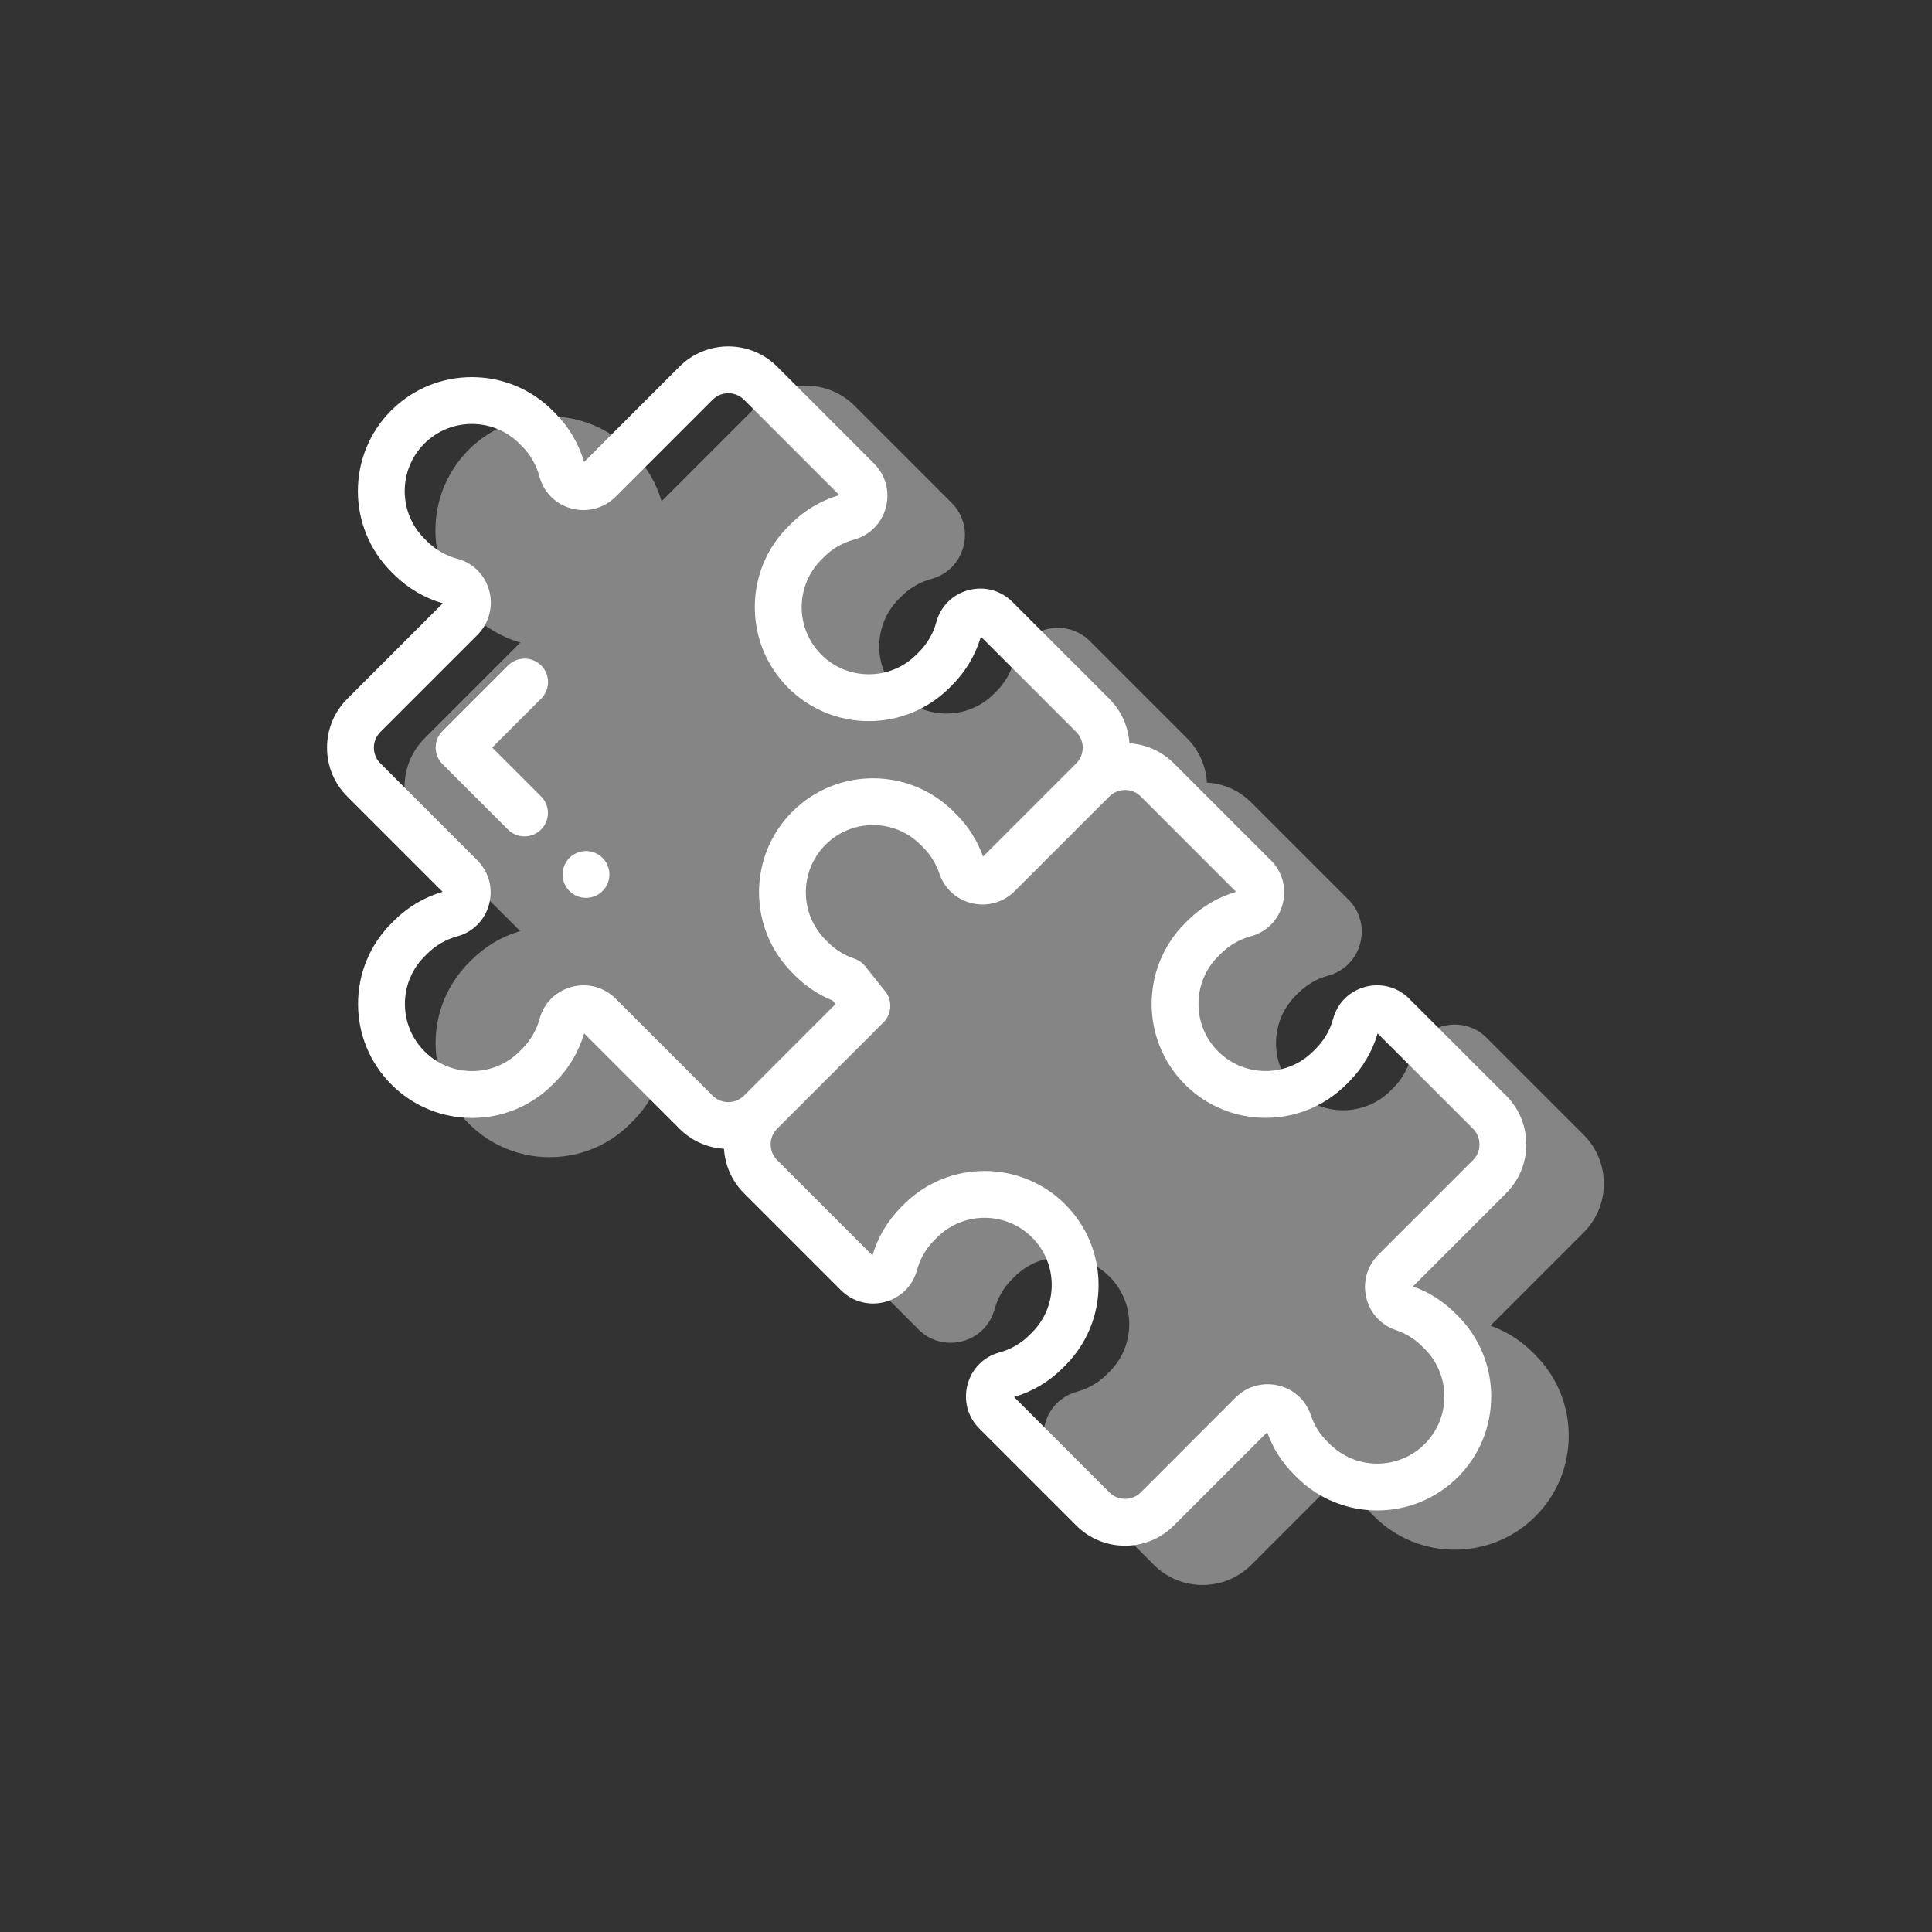 <?xml version="1.0" encoding="UTF-8" standalone="no"?>
<!-- Created with Inkscape (http://www.inkscape.org/) -->

<svg
   xmlns:dc="http://purl.org/dc/elements/1.1/"
   xmlns:cc="http://creativecommons.org/ns#"
   xmlns:rdf="http://www.w3.org/1999/02/22-rdf-syntax-ns#"
   xmlns:svg="http://www.w3.org/2000/svg"
   xmlns="http://www.w3.org/2000/svg"
   xmlns:sodipodi="http://sodipodi.sourceforge.net/DTD/sodipodi-0.dtd"
   xmlns:inkscape="http://www.inkscape.org/namespaces/inkscape"
   width="180mm"
   height="180mm"
   viewBox="0 0 180 180"
   version="1.1"
   id="svg6720"
   inkscape:version="0.92.3 (2405546, 2018-03-11)"
   sodipodi:docname="estruturadauni.svg">
  <rect x="0" y="0" width="180" height="180" fill="#333333" stroke="none"/>
  <defs
     id="defs6714" />
  <sodipodi:namedview
     id="base"
     pagecolor="#ffffff"
     bordercolor="#666666"
     borderopacity="1.0"
     inkscape:pageopacity="0.0"
     inkscape:pageshadow="2"
     inkscape:zoom="0.35"
     inkscape:cx="209.8805"
     inkscape:cy="424.81818"
     inkscape:document-units="mm"
     inkscape:current-layer="layer1"
     showgrid="false"
     fit-margin-top="0"
     fit-margin-left="0"
     fit-margin-right="0"
     fit-margin-bottom="0"
     inkscape:window-width="1366"
     inkscape:window-height="705"
     inkscape:window-x="-8"
     inkscape:window-y="1072"
     inkscape:window-maximized="1" />
  <g
     inkscape:label="Layer 1"
     inkscape:groupmode="layer"
     id="layer1"
     transform="translate(-171.351,-371.25)">
    <rect
       style="opacity:1;vector-effect:none;fill:none;fill-opacity:1;stroke:none;stroke-width:5.19;stroke-linecap:butt;stroke-linejoin:miter;stroke-miterlimit:4;stroke-dasharray:none;stroke-dashoffset:0;stroke-opacity:1"
       id="rect8473-0-1"
       width="180"
       height="180"
       x="171.351"
       y="371.25"
       rx="7.1851555e-006"
       ry="0" />
    <g
       id="g858"
       transform="matrix(3.464,0,0,3.464,-290.332,-832.953)"
       style="fill:#ffffff">
      <g
         style="fill:#ffffff"
         id="g849">
        <g
           id="g1619"
           transform="matrix(0.063,0,0,0.063,142.076,356.951)"
           style="fill:#ffffff">
          <path
             id="path1602"
             d="M 503.379,319.844 462.5,278.965 c -0.145,-0.172 -0.301,-0.336 -0.461,-0.496 -4.977,-4.977 -12.016,-6.867 -18.828,-5.043 -6.758,1.805 -11.875,6.898 -13.691,13.633 -1.293,4.801 -3.852,9.215 -7.398,12.762 l -1.137,1.137 c -11.18,11.18 -29.375,11.18 -40.559,0 -11.18,-11.184 -11.18,-29.375 0.004,-40.562 l 1.133,-1.133 c 3.547,-3.547 7.961,-6.105 12.762,-7.402 6.73,-1.812 11.828,-6.93 13.633,-13.688 1.82,-6.812 -0.066,-13.852 -5.047,-18.832 -0.156,-0.156 -0.316,-0.309 -0.484,-0.453 L 361.539,178 c -5.125,-5.129 -11.812,-8.125 -18.988,-8.566 -0.434,-6.914 -3.281,-13.703 -8.551,-18.973 l -41.359,-41.355 c -4.977,-4.98 -12.016,-6.867 -18.828,-5.047 -6.758,1.805 -11.875,6.898 -13.691,13.633 -1.297,4.805 -3.855,9.215 -7.398,12.762 l -1.137,1.137 c -11.184,11.184 -29.375,11.184 -40.559,0 -11.184,-11.18 -11.184,-29.375 0,-40.559 l 1.137,-1.133 c 3.547,-3.547 7.957,-6.105 12.762,-7.402 6.734,-1.816 11.828,-6.934 13.633,-13.691 1.82,-6.809 -0.066,-13.848 -5.047,-18.832 L 192.16,8.621 c -11.496,-11.492 -30.195,-11.492 -41.688,0 l -40.746,40.746 c -2.27,-7.863 -6.523,-15.062 -12.34,-20.883 L 96.25,27.348 c -18.98,-18.98 -49.863,-18.98 -68.844,0 -18.98,18.98 -18.98,49.863 0.004,68.844 l 1.133,1.137 C 34.363,103.145 41.562,107.398 49.426,109.668 L 8.633,150.461 C 3.066,156.027 0,163.43 0,171.301 c 0,7.875 3.066,15.277 8.633,20.844 l 40.703,40.703 c -7.789,2.281 -14.926,6.52 -20.695,12.289 l -1.137,1.137 c -9.195,9.195 -14.258,21.418 -14.258,34.422 0,13 5.062,25.227 14.258,34.422 9.195,9.191 21.418,14.258 34.422,14.258 13.004,0 25.227,-5.066 34.422,-14.258 l 1.137,-1.137 c 5.77,-5.77 10.004,-12.91 12.285,-20.699 l 40.707,40.703 c 5.125,5.129 11.812,8.129 18.988,8.57 0.434,6.914 3.281,13.703 8.555,18.973 l 41.355,41.355 c 4.977,4.98 12.02,6.867 18.828,5.047 6.758,-1.805 11.875,-6.902 13.691,-13.633 1.293,-4.805 3.852,-9.219 7.402,-12.766 l 1.133,-1.133 c 11.18,-11.184 29.375,-11.184 40.559,0 5.418,5.418 8.398,12.617 8.398,20.277 0,7.66 -2.984,14.863 -8.402,20.281 l -1.133,1.133 c -3.547,3.547 -7.961,6.105 -12.762,7.402 -6.73,1.816 -11.828,6.934 -13.633,13.688 -1.82,6.812 0.062,13.852 5.043,18.832 l 41.355,41.355 c 5.566,5.566 12.969,8.633 20.844,8.633 7.871,0 15.273,-3.066 20.84,-8.633 l 39.832,-39.828 c 2.426,6.812 6.266,12.879 11.426,18.039 l 1.137,1.137 c 18.98,18.98 49.863,18.98 68.844,0 18.977,-18.977 18.977,-49.863 0,-68.84 l -1.137,-1.137 c -5.16,-5.16 -11.227,-9.004 -18.043,-11.426 l 39.785,-39.785 c 11.492,-11.492 11.492,-30.191 -0.004,-41.684 z M 123.262,278.484 c -4.98,-4.977 -12.023,-6.863 -18.832,-5.043 -6.758,1.805 -11.875,6.898 -13.688,13.633 -1.297,4.801 -3.855,9.215 -7.402,12.762 l -1.137,1.137 c -5.418,5.418 -12.617,8.398 -20.277,8.398 -7.66,0 -14.863,-2.984 -20.281,-8.398 -5.414,-5.418 -8.398,-12.621 -8.398,-20.281 0,-7.66 2.984,-14.859 8.398,-20.277 l 1.137,-1.137 c 3.547,-3.543 7.961,-6.102 12.762,-7.398 6.734,-1.816 11.828,-6.934 13.637,-13.691 1.816,-6.812 -0.07,-13.852 -5.047,-18.828 L 22.777,178.004 C 20.988,176.215 20,173.832 20,171.305 c 0,-2.531 0.988,-4.91 2.777,-6.703 l 41.445,-41.445 c 4.918,-4.918 6.848,-12.145 5.039,-18.867 C 67.438,97.52 62.316,92.406 55.559,90.613 c -4.848,-1.285 -9.297,-3.855 -12.875,-7.434 l -1.133,-1.133 c -11.184,-11.18 -11.184,-29.375 0,-40.559 11.184,-11.18 29.375,-11.18 40.555,0 L 83.246,42.625 c 3.574,3.574 6.141,8.027 7.426,12.875 1.793,6.754 6.906,11.875 13.68,13.699 6.723,1.809 13.949,-0.121 18.863,-5.035 l 41.402,-41.402 c 3.695,-3.695 9.703,-3.691 13.398,0 l 40.703,40.707 c -7.789,2.281 -14.926,6.516 -20.699,12.285 l -1.133,1.137 c -9.195,9.195 -14.258,21.418 -14.258,34.422 0,13 5.062,25.227 14.258,34.422 18.977,18.977 49.859,18.977 68.84,0 l 1.137,-1.137 c 5.773,-5.773 10.008,-12.91 12.289,-20.699 l 40.703,40.703 c 3.695,3.695 3.695,9.703 0.004,13.398 h -0.004 l -39.781,39.785 c -2.426,-6.816 -6.27,-12.879 -11.43,-18.039 l -1.137,-1.137 c -18.977,-18.98 -49.859,-18.98 -68.844,0 -18.977,18.977 -18.977,49.859 0.004,68.844 l 1.133,1.133 c 4.652,4.656 10.043,8.234 16.055,10.672 l 1.219,1.523 -39.062,39.062 c -1.789,1.789 -4.168,2.773 -6.699,2.773 -2.531,0 -4.91,-0.984 -6.699,-2.773 z m 365.977,68.898 -40.395,40.395 c -4.812,4.812 -6.75,11.645 -5.188,18.273 1.551,6.578 6.293,11.777 12.68,13.91 4.227,1.41 7.98,3.738 11.16,6.918 l 1.137,1.137 c 11.18,11.18 11.18,29.375 0,40.559 -11.184,11.18 -29.375,11.18 -40.559,0 l -1.137,-1.137 c -3.18,-3.184 -5.508,-6.938 -6.918,-11.16 -2.133,-6.391 -7.332,-11.129 -13.91,-12.68 -6.629,-1.562 -13.461,0.375 -18.273,5.188 l -40.438,40.441 c -3.695,3.691 -9.707,3.691 -13.398,0 l -40.703,-40.707 c 7.789,-2.281 14.926,-6.516 20.699,-12.289 l 1.133,-1.133 c 9.195,-9.195 14.258,-21.422 14.258,-34.422 0,-13.004 -5.062,-25.227 -14.258,-34.422 -18.98,-18.98 -49.859,-18.98 -68.844,0 l -1.133,1.137 c -5.773,5.77 -10.008,12.906 -12.289,20.695 l -40.703,-40.703 c -3.695,-3.691 -3.695,-9.703 0,-13.398 l 45.383,-45.383 c 3.602,-3.602 3.922,-9.336 0.742,-13.316 l -8.531,-10.68 c -1.207,-1.508 -2.82,-2.633 -4.648,-3.246 -4.223,-1.406 -7.98,-3.734 -11.164,-6.922 l -1.133,-1.129 c -11.18,-11.184 -11.18,-29.379 0,-40.559 5.418,-5.418 12.621,-8.398 20.281,-8.398 7.66,0 14.859,2.98 20.277,8.395 l 1.137,1.141 c 3.18,3.18 5.508,6.934 6.918,11.16 2.129,6.387 7.328,11.125 13.906,12.676 6.629,1.566 13.461,-0.371 18.273,-5.184 L 334,192.145 c 1.789,-1.793 4.168,-2.777 6.699,-2.777 2.527,0 4.91,0.984 6.699,2.777 l 40.691,40.695 c -7.777,2.281 -14.906,6.516 -20.672,12.281 l -1.137,1.133 c -18.98,18.98 -18.98,49.863 0,68.844 18.98,18.98 49.863,18.98 68.844,0 l 1.137,-1.137 c 5.766,-5.766 9.996,-12.895 12.281,-20.676 l 40.695,40.695 c 3.695,3.699 3.695,9.711 0,13.402 z m 0,0"
             inkscape:connector-curvature="0"
             style="fill:#ffffff" />
          <path
             id="path1604"
             d="m 91.426,136.211 c -3.906,-3.902 -10.238,-3.902 -14.145,0 l -27.973,27.973 c -3.906,3.906 -3.906,10.238 0,14.145 l 27.926,27.926 c 1.953,1.953 4.512,2.93 7.07,2.93 2.559,0 5.121,-0.977 7.07,-2.93 3.906,-3.906 3.906,-10.238 0,-14.141 L 70.523,171.254 91.422,150.355 c 3.906,-3.906 3.906,-10.238 0.004,-14.145 z m 0,0"
             inkscape:connector-curvature="0"
             style="fill:#ffffff" />
          <path
             id="path1606"
             d="m 110.562,215.434 c -2.641,0 -5.211,1.07 -7.07,2.93 -1.871,1.859 -2.93,4.438 -2.93,7.07 0,2.629 1.059,5.207 2.93,7.07 1.859,1.867 4.43,2.93 7.07,2.93 2.629,0 5.211,-1.062 7.07,-2.93 1.859,-1.863 2.93,-4.441 2.93,-7.07 0,-2.633 -1.07,-5.203 -2.93,-7.07 -1.859,-1.859 -4.441,-2.93 -7.07,-2.93 z m 0,0"
             inkscape:connector-curvature="0"
             style="fill:#ffffff" />
        </g>
        <g
           id="g1619-5"
           transform="matrix(0.063,0,0,0.063,222.447,364.258)"
           style="fill:#ffffff">
          <path
             id="path1602-6"
             d="m -739.247,220.616 -40.879,-40.879 c -0.145,-0.172 -0.301,-0.336 -0.461,-0.496 -4.977,-4.977 -12.016,-6.867 -18.828,-5.043 -6.758,1.805 -11.875,6.898 -13.691,13.633 -1.293,4.801 -3.852,9.215 -7.398,12.762 l -1.137,1.137 c -11.18,11.18 -29.375,11.18 -40.559,0 -11.18,-11.184 -11.18,-29.375 0.004,-40.562 l 1.133,-1.133 c 3.547,-3.547 7.961,-6.105 12.762,-7.402 6.73,-1.812 11.828,-6.93 13.633,-13.688 1.82,-6.813 -0.066,-13.852 -5.047,-18.832 -0.156,-0.156 -0.316,-0.309 -0.484,-0.453 l -40.887,-40.887 c -5.125,-5.129 -11.812,-8.125 -18.988,-8.566 -0.434,-6.914 -3.281,-13.703 -8.551,-18.973 L -949.986,9.878 c -4.977,-4.98 -12.016,-6.867 -18.828,-5.047 -6.758,1.805 -11.875,6.898 -13.691,13.633 -1.297,4.805 -3.855,9.215 -7.398,12.762 l -1.137,1.137 c -11.184,11.184 -29.375,11.184 -40.559,0 -11.184,-11.18 -11.184,-29.375 0,-40.559 l 1.137,-1.133 c 3.547,-3.547 7.957,-6.105 12.762,-7.402 6.734,-1.816 11.828,-6.934 13.633,-13.691 1.82,-6.809 -0.066,-13.848 -5.047,-18.832 l -41.352,-41.352 c -11.496,-11.492 -30.195,-11.492 -41.688,0 l -40.746,40.746 c -2.269,-7.863 -6.523,-15.062 -12.34,-20.883 l -1.137,-1.137 c -18.98,-18.98 -49.863,-18.98 -68.844,0 -18.98,18.98 -18.98,49.863 0,68.844 l 1.133,1.137 c 5.82,5.816 13.02,10.07 20.883,12.34 l -40.793,40.793 c -5.566,5.566 -8.633,12.969 -8.633,20.84 0,7.875 3.066,15.277 8.633,20.844 l 40.703,40.703 c -7.789,2.281 -14.926,6.52 -20.695,12.289 l -1.137,1.137 c -9.195,9.195 -14.258,21.418 -14.258,34.422 0,13 5.062,25.227 14.258,34.422 9.195,9.191 21.418,14.258 34.422,14.258 13.004,0 25.227,-5.066 34.422,-14.258 l 1.137,-1.137 c 5.77,-5.77 10.004,-12.91 12.285,-20.699 l 40.707,40.703 c 5.125,5.129 11.812,8.129 18.988,8.57 0.434,6.914 3.281,13.703 8.555,18.973 l 41.355,41.355 c 4.977,4.98 12.02,6.867 18.828,5.047 6.758,-1.805 11.875,-6.902 13.691,-13.633 1.293,-4.805 3.852,-9.219 7.402,-12.766 l 1.133,-1.133 c 11.18,-11.184 29.375,-11.184 40.559,0 5.418,5.418 8.398,12.617 8.398,20.277 0,7.66 -2.984,14.863 -8.402,20.281 l -1.133,1.133 c -3.547,3.547 -7.961,6.105 -12.762,7.402 -6.73,1.816 -11.828,6.934 -13.633,13.688 -1.82,6.812 0.062,13.852 5.043,18.832 l 41.355,41.355 c 5.566,5.566 12.969,8.633 20.844,8.633 7.871,0 15.273,-3.066 20.84,-8.633 l 39.832,-39.828 c 2.426,6.812 6.266,12.879 11.426,18.039 l 1.137,1.137 c 18.98,18.98 49.863,18.98 68.844,0 18.977,-18.977 18.977,-49.863 0,-68.84 l -1.137,-1.137 c -5.16,-5.16 -11.227,-9.004 -18.043,-11.426 l 39.785,-39.785 c 11.492,-11.492 11.492,-30.191 -0.004,-41.684 z"
             inkscape:connector-curvature="0"
             style="opacity:0.4;fill:#ffffff"
             sodipodi:nodetypes="ccscccscccccsccccccccscccccccsccsscccssscssscscscccccccccssscccsssccssssscscc" />
        </g>
      </g>
    </g>
  </g>
</svg>
